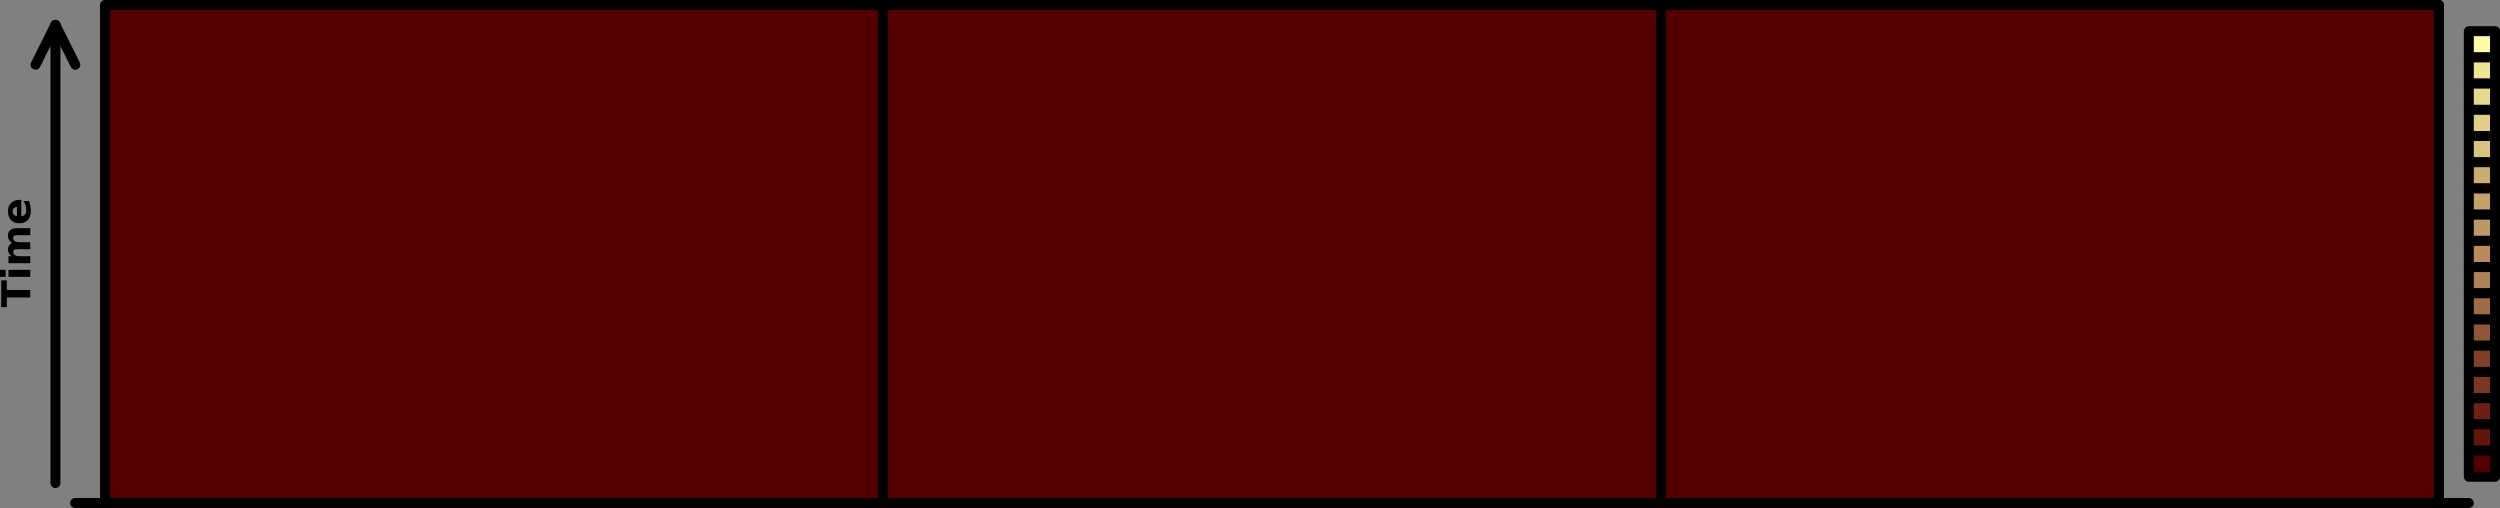 <?xml version="1.0" encoding="UTF-8"?>
<svg xmlns="http://www.w3.org/2000/svg" xmlns:xlink="http://www.w3.org/1999/xlink" width="502pt" height="102pt" viewBox="0 0 502 102" version="1.1">
<rect x="0" y="0" width="502" height="102" fill="#808080" stroke="none"/>
<defs>
<g>
<symbol overflow="visible" id="glyph0-0">
<path style="stroke:none;" d="M 1.422 -0.406 L -5.641 -0.406 L -5.641 -4.406 L 1.422 -4.406 Z M 0.969 -0.844 L 0.969 -3.953 L -5.188 -3.953 L -5.188 -0.844 Z M 0.969 -0.844 "/>
</symbol>
<symbol overflow="visible" id="glyph0-1">
<path style="stroke:none;" d="M -5.828 -0.047 L -5.828 -5.422 L -4.703 -5.422 L -4.703 -3.484 L 0 -3.484 L 0 -1.984 L -4.703 -1.984 L -4.703 -0.047 Z M -5.828 -0.047 "/>
</symbol>
<symbol overflow="visible" id="glyph0-2">
<path style="stroke:none;" d="M -4.375 -0.672 L -4.375 -2.078 L 0 -2.078 L 0 -0.672 Z M -6.078 -0.672 L -6.078 -2.078 L -4.938 -2.078 L -4.938 -0.672 Z M -6.078 -0.672 "/>
</symbol>
<symbol overflow="visible" id="glyph0-3">
<path style="stroke:none;" d="M -3.656 -4.734 C -3.926 -4.91 -4.129 -5.117 -4.266 -5.359 C -4.41 -5.598 -4.484 -5.863 -4.484 -6.156 C -4.484 -6.664 -4.328 -7.051 -4.016 -7.312 C -3.703 -7.57 -3.254 -7.703 -2.672 -7.703 L 0 -7.703 L 0 -6.297 L -2.281 -6.297 C -2.312 -6.297 -2.344 -6.297 -2.375 -6.297 C -2.414 -6.305 -2.473 -6.312 -2.547 -6.312 C -2.859 -6.312 -3.082 -6.266 -3.219 -6.172 C -3.352 -6.078 -3.422 -5.93 -3.422 -5.734 C -3.422 -5.461 -3.312 -5.254 -3.094 -5.109 C -2.875 -4.961 -2.562 -4.891 -2.156 -4.891 L 0 -4.891 L 0 -3.484 L -2.281 -3.484 C -2.77 -3.484 -3.082 -3.441 -3.219 -3.359 C -3.352 -3.273 -3.422 -3.125 -3.422 -2.906 C -3.422 -2.645 -3.312 -2.441 -3.094 -2.297 C -2.875 -2.148 -2.562 -2.078 -2.156 -2.078 L 0 -2.078 L 0 -0.672 L -4.375 -0.672 L -4.375 -2.078 L -3.734 -2.078 C -3.984 -2.242 -4.172 -2.438 -4.297 -2.656 C -4.422 -2.883 -4.484 -3.133 -4.484 -3.406 C -4.484 -3.707 -4.41 -3.973 -4.266 -4.203 C -4.117 -4.43 -3.914 -4.609 -3.656 -4.734 Z M -3.656 -4.734 "/>
</symbol>
<symbol overflow="visible" id="glyph0-4">
<path style="stroke:none;" d="M -2.203 -5.047 L -1.797 -5.047 L -1.797 -1.766 C -1.473 -1.805 -1.227 -1.926 -1.062 -2.125 C -0.895 -2.332 -0.812 -2.617 -0.812 -2.984 C -0.812 -3.273 -0.852 -3.57 -0.938 -3.875 C -1.031 -4.188 -1.164 -4.504 -1.344 -4.828 L -0.266 -4.828 C -0.141 -4.504 -0.047 -4.176 0.016 -3.844 C 0.078 -3.508 0.109 -3.176 0.109 -2.844 C 0.109 -2.051 -0.086 -1.438 -0.484 -1 C -0.891 -0.562 -1.457 -0.344 -2.188 -0.344 C -2.895 -0.344 -3.453 -0.555 -3.859 -0.984 C -4.273 -1.422 -4.484 -2.016 -4.484 -2.766 C -4.484 -3.453 -4.273 -4.004 -3.859 -4.422 C -3.441 -4.836 -2.891 -5.047 -2.203 -5.047 Z M -2.672 -3.609 C -2.93 -3.609 -3.141 -3.531 -3.297 -3.375 C -3.461 -3.219 -3.547 -3.016 -3.547 -2.766 C -3.547 -2.492 -3.469 -2.27 -3.312 -2.094 C -3.164 -1.926 -2.953 -1.82 -2.672 -1.781 Z M -2.672 -3.609 "/>
</symbol>
<symbol overflow="visible" id="glyph1-0">
<path style="stroke:none;" d="M 0 0.016 L 0 -0.062 L 0.047 -0.062 L 0.047 0.016 Z M 0.016 0.016 L 0.047 0.016 L 0.047 -0.047 L 0.016 -0.047 Z M 0.016 0.016 "/>
</symbol>
<symbol overflow="visible" id="glyph1-1">
<path style="stroke:none;" d="M 0.016 -0.016 L 0.016 -0.062 L 0.031 -0.062 L 0.031 -0.016 L 0.047 -0.016 L 0.047 0 L 0.016 0 Z M 0.016 -0.016 "/>
</symbol>
<symbol overflow="visible" id="glyph1-2">
<path style="stroke:none;" d="M 0.016 -0.016 L 0.016 0 Z M 0.016 -0.016 "/>
</symbol>
<symbol overflow="visible" id="glyph1-3">
<path style="stroke:none;" d="M 0.016 -0.016 L 0.047 -0.016 L 0.047 0 L 0 0 L 0 -0.016 L 0.031 -0.031 C 0.031 -0.031 0.031 -0.035 0.031 -0.047 C 0.02 -0.047 0.016 -0.047 0.016 -0.047 C 0.016 -0.047 0.008 -0.047 0 -0.047 L 0 -0.062 C 0.008 -0.062 0.016 -0.062 0.016 -0.062 C 0.016 -0.062 0.02 -0.062 0.031 -0.062 C 0.031 -0.062 0.031 -0.055 0.031 -0.047 C 0.039 -0.047 0.047 -0.047 0.047 -0.047 C 0.047 -0.035 0.047 -0.031 0.047 -0.031 C 0.047 -0.031 0.039 -0.023 0.031 -0.016 Z M 0.016 -0.016 "/>
</symbol>
<symbol overflow="visible" id="glyph1-4">
<path style="stroke:none;" d="M 0.062 0 C 0.062 0 0.055 0 0.047 0 C 0.047 0 0.039 0 0.031 0 C 0.02 0 0.008 0 0 0 C 0 -0.008 0 -0.02 0 -0.031 C 0 -0.039 0 -0.047 0 -0.047 C 0.008 -0.055 0.02 -0.062 0.031 -0.062 C 0.039 -0.062 0.047 -0.062 0.047 -0.062 C 0.047 -0.062 0.051 -0.062 0.062 -0.062 L 0.062 -0.047 C 0.051 -0.047 0.047 -0.047 0.047 -0.047 C 0.035 -0.047 0.023 -0.047 0.016 -0.047 C 0.016 -0.047 0.016 -0.039 0.016 -0.031 C 0.016 -0.02 0.016 -0.016 0.016 -0.016 C 0.023 -0.016 0.031 -0.016 0.031 -0.016 C 0.039 -0.016 0.047 -0.016 0.047 -0.016 L 0.031 -0.016 L 0.031 -0.031 L 0.062 -0.031 Z M 0.062 0 "/>
</symbol>
<symbol overflow="visible" id="glyph1-5">
<path style="stroke:none;" d="M 0.031 -0.047 L 0.016 -0.016 L 0.031 -0.016 Z M 0.031 -0.062 L 0.047 -0.062 L 0.047 0 L 0.031 0 L 0.031 -0.016 L 0 -0.016 L 0 -0.031 Z M 0.031 -0.062 "/>
</symbol>
<symbol overflow="visible" id="glyph1-6">
<path style="stroke:none;" d="M 0.016 -0.062 L 0.047 -0.062 L 0.047 -0.047 L 0.016 -0.047 C 0.023 -0.047 0.031 -0.047 0.031 -0.047 C 0.039 -0.047 0.047 -0.039 0.047 -0.031 C 0.047 -0.031 0.047 -0.023 0.047 -0.016 C 0.047 -0.016 0.039 -0.008 0.031 0 C 0.02 0 0.016 0 0.016 0 C 0.016 0 0.008 0 0 0 L 0 -0.016 C 0.008 -0.016 0.016 -0.016 0.016 -0.016 C 0.016 -0.016 0.02 -0.016 0.031 -0.016 C 0.031 -0.023 0.031 -0.031 0.031 -0.031 C 0.02 -0.031 0.016 -0.031 0.016 -0.031 Z M 0.016 -0.062 "/>
</symbol>
<symbol overflow="visible" id="glyph1-7">
<path style="stroke:none;" d="M 0.031 -0.031 C 0.031 -0.031 0.023 -0.031 0.016 -0.031 C 0.016 -0.031 0.016 -0.023 0.016 -0.016 C 0.023 -0.016 0.031 -0.016 0.031 -0.016 C 0.031 -0.023 0.031 -0.031 0.031 -0.031 Z M 0.047 -0.062 L 0.047 -0.047 C 0.047 -0.047 0.039 -0.047 0.031 -0.047 C 0.031 -0.047 0.023 -0.047 0.016 -0.047 C 0.016 -0.047 0.016 -0.039 0.016 -0.031 C 0.023 -0.039 0.031 -0.047 0.031 -0.047 C 0.039 -0.047 0.047 -0.039 0.047 -0.031 C 0.047 -0.031 0.047 -0.023 0.047 -0.016 C 0.047 -0.016 0.047 -0.008 0.047 0 C 0.047 0 0.039 0 0.031 0 C 0.02 0 0.008 0 0 0 C 0 -0.008 0 -0.02 0 -0.031 C 0 -0.039 0 -0.047 0 -0.047 C 0.008 -0.055 0.02 -0.062 0.031 -0.062 C 0.039 -0.062 0.047 -0.062 0.047 -0.062 Z M 0.047 -0.062 "/>
</symbol>
<symbol overflow="visible" id="glyph1-8">
<path style="stroke:none;" d="M 0 -0.062 L 0.047 -0.062 L 0.047 -0.047 L 0.031 0 L 0.016 0 L 0.031 -0.047 L 0 -0.047 Z M 0 -0.062 "/>
</symbol>
<symbol overflow="visible" id="glyph1-9">
<path style="stroke:none;" d="M 0 0 L 0 -0.016 C 0.008 -0.016 0.016 -0.016 0.016 -0.016 C 0.023 -0.016 0.031 -0.016 0.031 -0.016 C 0.031 -0.016 0.031 -0.02 0.031 -0.031 C 0.031 -0.02 0.031 -0.016 0.031 -0.016 C 0.02 -0.016 0.008 -0.016 0 -0.016 C 0 -0.023 0 -0.035 0 -0.047 C 0.008 -0.055 0.02 -0.062 0.031 -0.062 C 0.031 -0.062 0.031 -0.055 0.031 -0.047 C 0.039 -0.047 0.047 -0.039 0.047 -0.031 C 0.047 -0.02 0.039 -0.008 0.031 0 C 0.02 0 0.016 0 0.016 0 C 0.016 0 0.008 0 0 0 Z M 0.031 -0.031 C 0.031 -0.031 0.031 -0.035 0.031 -0.047 C 0.02 -0.047 0.016 -0.047 0.016 -0.047 C 0.016 -0.035 0.016 -0.031 0.016 -0.031 C 0.016 -0.031 0.02 -0.031 0.031 -0.031 Z M 0.031 -0.031 "/>
</symbol>
<symbol overflow="visible" id="glyph1-10">
<path style="stroke:none;" d="M 0.031 -0.031 C 0.039 -0.031 0.047 -0.023 0.047 -0.016 C 0.047 -0.004 0.039 0 0.031 0 C 0.02 0 0.016 0 0.016 0 C 0.016 0 0.008 0 0 0 L 0 -0.016 C 0.008 -0.016 0.016 -0.016 0.016 -0.016 C 0.023 -0.016 0.031 -0.016 0.031 -0.016 C 0.031 -0.023 0.023 -0.031 0.016 -0.031 C 0.023 -0.031 0.031 -0.031 0.031 -0.031 C 0.031 -0.039 0.031 -0.047 0.031 -0.047 C 0.031 -0.047 0.023 -0.047 0.016 -0.047 C 0.016 -0.047 0.008 -0.047 0 -0.047 L 0 -0.062 C 0.008 -0.062 0.016 -0.062 0.016 -0.062 C 0.016 -0.062 0.02 -0.062 0.031 -0.062 C 0.031 -0.062 0.031 -0.055 0.031 -0.047 C 0.039 -0.047 0.047 -0.047 0.047 -0.047 C 0.047 -0.047 0.047 -0.039 0.047 -0.031 C 0.047 -0.031 0.039 -0.031 0.031 -0.031 Z M 0.031 -0.031 "/>
</symbol>
</g>
</defs>
<g id="surface1">
<path style="fill:none;stroke-width:2;stroke-linecap:round;stroke-linejoin:round;stroke:rgb(0%,0%,0%);stroke-opacity:1;stroke-miterlimit:10;" d="M 11.133 97 L 11.133 5 "/>
<path style="fill:none;stroke-width:2;stroke-linecap:round;stroke-linejoin:round;stroke:rgb(0%,0%,0%);stroke-opacity:1;stroke-miterlimit:10;" d="M 11.133 5 L 7.133 13 "/>
<path style="fill:none;stroke-width:2;stroke-linecap:round;stroke-linejoin:round;stroke:rgb(0%,0%,0%);stroke-opacity:1;stroke-miterlimit:10;" d="M 11.133 5 L 15.133 13 "/>
<g style="fill:rgb(0%,0%,0%);fill-opacity:1;">
  <use xlink:href="#glyph0-1" x="6.078" y="61.719"/>
  <use xlink:href="#glyph0-2" x="6.078" y="56.262"/>
  <use xlink:href="#glyph0-3" x="6.078" y="53.52"/>
  <use xlink:href="#glyph0-4" x="6.078" y="45.184"/>
</g>
<path style="fill-rule:nonzero;fill:rgb(100%,98.039%,64.706%);fill-opacity:1;stroke-width:2;stroke-linecap:round;stroke-linejoin:round;stroke:rgb(0%,0%,0%);stroke-opacity:1;stroke-miterlimit:10;" d="M 495.738 6.262 L 501 6.262 L 501 11.523 L 495.738 11.523 Z M 495.738 6.262 "/>
<g style="fill:rgb(0%,0%,0%);fill-opacity:1;">
  <use xlink:href="#glyph1-1" x="498.262" y="8.922"/>
  <use xlink:href="#glyph1-2" x="498.319" y="8.922"/>
  <use xlink:href="#glyph1-3" x="498.35" y="8.922"/>
  <use xlink:href="#glyph1-4" x="498.407" y="8.922"/>
</g>
<path style="fill-rule:nonzero;fill:rgb(94.118%,89.412%,58.824%);fill-opacity:1;stroke-width:2;stroke-linecap:round;stroke-linejoin:round;stroke:rgb(0%,0%,0%);stroke-opacity:1;stroke-miterlimit:10;" d="M 495.738 11.527 L 501 11.527 L 501 16.789 L 495.738 16.789 Z M 495.738 11.527 "/>
<g style="fill:rgb(0%,0%,0%);fill-opacity:1;">
  <use xlink:href="#glyph1-1" x="498.262" y="14.188"/>
  <use xlink:href="#glyph1-2" x="498.319" y="14.188"/>
  <use xlink:href="#glyph1-5" x="498.35" y="14.188"/>
  <use xlink:href="#glyph1-4" x="498.407" y="14.188"/>
</g>
<path style="fill-rule:nonzero;fill:rgb(90.98%,84.706%,56.078%);fill-opacity:1;stroke-width:2;stroke-linecap:round;stroke-linejoin:round;stroke:rgb(0%,0%,0%);stroke-opacity:1;stroke-miterlimit:10;" d="M 495.738 16.789 L 501 16.789 L 501 22.051 L 495.738 22.051 Z M 495.738 16.789 "/>
<g style="fill:rgb(0%,0%,0%);fill-opacity:1;">
  <use xlink:href="#glyph1-1" x="498.262" y="19.449"/>
  <use xlink:href="#glyph1-2" x="498.319" y="19.449"/>
  <use xlink:href="#glyph1-6" x="498.35" y="19.449"/>
  <use xlink:href="#glyph1-4" x="498.407" y="19.449"/>
</g>
<path style="fill-rule:nonzero;fill:rgb(88.627%,80.784%,53.725%);fill-opacity:1;stroke-width:2;stroke-linecap:round;stroke-linejoin:round;stroke:rgb(0%,0%,0%);stroke-opacity:1;stroke-miterlimit:10;" d="M 495.738 22.051 L 501 22.051 L 501 27.312 L 495.738 27.312 Z M 495.738 22.051 "/>
<g style="fill:rgb(0%,0%,0%);fill-opacity:1;">
  <use xlink:href="#glyph1-1" x="498.262" y="24.711"/>
  <use xlink:href="#glyph1-2" x="498.319" y="24.711"/>
  <use xlink:href="#glyph1-7" x="498.35" y="24.711"/>
  <use xlink:href="#glyph1-4" x="498.407" y="24.711"/>
</g>
<path style="fill-rule:nonzero;fill:rgb(85.098%,76.471%,50.588%);fill-opacity:1;stroke-width:2;stroke-linecap:round;stroke-linejoin:round;stroke:rgb(0%,0%,0%);stroke-opacity:1;stroke-miterlimit:10;" d="M 495.738 27.316 L 501 27.316 L 501 32.578 L 495.738 32.578 Z M 495.738 27.316 "/>
<g style="fill:rgb(0%,0%,0%);fill-opacity:1;">
  <use xlink:href="#glyph1-1" x="498.262" y="29.977"/>
  <use xlink:href="#glyph1-2" x="498.319" y="29.977"/>
  <use xlink:href="#glyph1-8" x="498.35" y="29.977"/>
  <use xlink:href="#glyph1-4" x="498.407" y="29.977"/>
</g>
<path style="fill-rule:nonzero;fill:rgb(79.216%,67.451%,44.706%);fill-opacity:1;stroke-width:2;stroke-linecap:round;stroke-linejoin:round;stroke:rgb(0%,0%,0%);stroke-opacity:1;stroke-miterlimit:10;" d="M 495.738 32.578 L 501 32.578 L 501 37.84 L 495.738 37.84 Z M 495.738 32.578 "/>
<g style="fill:rgb(0%,0%,0%);fill-opacity:1;">
  <use xlink:href="#glyph1-1" x="498.262" y="35.238"/>
  <use xlink:href="#glyph1-2" x="498.319" y="35.238"/>
  <use xlink:href="#glyph1-9" x="498.35" y="35.238"/>
  <use xlink:href="#glyph1-4" x="498.407" y="35.238"/>
</g>
<path style="fill-rule:nonzero;fill:rgb(76.471%,63.922%,41.961%);fill-opacity:1;stroke-width:2;stroke-linecap:round;stroke-linejoin:round;stroke:rgb(0%,0%,0%);stroke-opacity:1;stroke-miterlimit:10;" d="M 495.738 37.844 L 501 37.844 L 501 43.105 L 495.738 43.105 Z M 495.738 37.844 "/>
<g style="fill:rgb(0%,0%,0%);fill-opacity:1;">
  <use xlink:href="#glyph1-3" x="498.305" y="40.504"/>
  <use xlink:href="#glyph1-4" x="498.362" y="40.504"/>
</g>
<path style="fill-rule:nonzero;fill:rgb(73.725%,59.608%,39.216%);fill-opacity:1;stroke-width:2;stroke-linecap:round;stroke-linejoin:round;stroke:rgb(0%,0%,0%);stroke-opacity:1;stroke-miterlimit:10;" d="M 495.738 43.105 L 501 43.105 L 501 48.367 L 495.738 48.367 Z M 495.738 43.105 "/>
<g style="fill:rgb(0%,0%,0%);fill-opacity:1;">
  <use xlink:href="#glyph1-3" x="498.262" y="45.766"/>
  <use xlink:href="#glyph1-2" x="498.319" y="45.766"/>
  <use xlink:href="#glyph1-1" x="498.35" y="45.766"/>
  <use xlink:href="#glyph1-4" x="498.407" y="45.766"/>
</g>
<path style="fill-rule:nonzero;fill:rgb(70.588%,54.902%,36.471%);fill-opacity:1;stroke-width:2;stroke-linecap:round;stroke-linejoin:round;stroke:rgb(0%,0%,0%);stroke-opacity:1;stroke-miterlimit:10;" d="M 495.738 48.367 L 501 48.367 L 501 53.629 L 495.738 53.629 Z M 495.738 48.367 "/>
<g style="fill:rgb(0%,0%,0%);fill-opacity:1;">
  <use xlink:href="#glyph1-3" x="498.262" y="51.027"/>
  <use xlink:href="#glyph1-2" x="498.319" y="51.027"/>
  <use xlink:href="#glyph1-3" x="498.35" y="51.027"/>
  <use xlink:href="#glyph1-4" x="498.407" y="51.027"/>
</g>
<path style="fill-rule:nonzero;fill:rgb(68.235%,50.98%,34.118%);fill-opacity:1;stroke-width:2;stroke-linecap:round;stroke-linejoin:round;stroke:rgb(0%,0%,0%);stroke-opacity:1;stroke-miterlimit:10;" d="M 495.738 53.633 L 501 53.633 L 501 58.895 L 495.738 58.895 Z M 495.738 53.633 "/>
<g style="fill:rgb(0%,0%,0%);fill-opacity:1;">
  <use xlink:href="#glyph1-3" x="498.262" y="56.293"/>
  <use xlink:href="#glyph1-2" x="498.319" y="56.293"/>
  <use xlink:href="#glyph1-10" x="498.35" y="56.293"/>
  <use xlink:href="#glyph1-4" x="498.407" y="56.293"/>
</g>
<path style="fill-rule:nonzero;fill:rgb(61.961%,42.353%,27.843%);fill-opacity:1;stroke-width:2;stroke-linecap:round;stroke-linejoin:round;stroke:rgb(0%,0%,0%);stroke-opacity:1;stroke-miterlimit:10;" d="M 495.738 58.895 L 501 58.895 L 501 64.156 L 495.738 64.156 Z M 495.738 58.895 "/>
<g style="fill:rgb(0%,0%,0%);fill-opacity:1;">
  <use xlink:href="#glyph1-3" x="498.262" y="61.555"/>
  <use xlink:href="#glyph1-2" x="498.319" y="61.555"/>
  <use xlink:href="#glyph1-6" x="498.35" y="61.555"/>
  <use xlink:href="#glyph1-4" x="498.407" y="61.555"/>
</g>
<path style="fill-rule:nonzero;fill:rgb(56.078%,33.725%,22.353%);fill-opacity:1;stroke-width:2;stroke-linecap:round;stroke-linejoin:round;stroke:rgb(0%,0%,0%);stroke-opacity:1;stroke-miterlimit:10;" d="M 495.738 64.156 L 501 64.156 L 501 69.418 L 495.738 69.418 Z M 495.738 64.156 "/>
<g style="fill:rgb(0%,0%,0%);fill-opacity:1;">
  <use xlink:href="#glyph1-3" x="498.262" y="66.816"/>
  <use xlink:href="#glyph1-2" x="498.319" y="66.816"/>
  <use xlink:href="#glyph1-8" x="498.35" y="66.816"/>
  <use xlink:href="#glyph1-4" x="498.407" y="66.816"/>
</g>
<path style="fill-rule:nonzero;fill:rgb(50.196%,25.49%,16.863%);fill-opacity:1;stroke-width:2;stroke-linecap:round;stroke-linejoin:round;stroke:rgb(0%,0%,0%);stroke-opacity:1;stroke-miterlimit:10;" d="M 495.738 69.422 L 501 69.422 L 501 74.684 L 495.738 74.684 Z M 495.738 69.422 "/>
<g style="fill:rgb(0%,0%,0%);fill-opacity:1;">
  <use xlink:href="#glyph1-3" x="498.262" y="72.082"/>
  <use xlink:href="#glyph1-2" x="498.319" y="72.082"/>
  <use xlink:href="#glyph1-9" x="498.35" y="72.082"/>
  <use xlink:href="#glyph1-4" x="498.407" y="72.082"/>
</g>
<path style="fill-rule:nonzero;fill:rgb(47.451%,21.176%,13.725%);fill-opacity:1;stroke-width:2;stroke-linecap:round;stroke-linejoin:round;stroke:rgb(0%,0%,0%);stroke-opacity:1;stroke-miterlimit:10;" d="M 495.738 74.684 L 501 74.684 L 501 79.945 L 495.738 79.945 Z M 495.738 74.684 "/>
<g style="fill:rgb(0%,0%,0%);fill-opacity:1;">
  <use xlink:href="#glyph1-10" x="498.305" y="77.344"/>
  <use xlink:href="#glyph1-4" x="498.362" y="77.344"/>
</g>
<path style="fill-rule:nonzero;fill:rgb(41.961%,12.549%,8.627%);fill-opacity:1;stroke-width:2;stroke-linecap:round;stroke-linejoin:round;stroke:rgb(0%,0%,0%);stroke-opacity:1;stroke-miterlimit:10;" d="M 495.738 79.949 L 501 79.949 L 501 85.211 L 495.738 85.211 Z M 495.738 79.949 "/>
<g style="fill:rgb(0%,0%,0%);fill-opacity:1;">
  <use xlink:href="#glyph1-10" x="498.262" y="82.605"/>
  <use xlink:href="#glyph1-2" x="498.319" y="82.605"/>
  <use xlink:href="#glyph1-3" x="498.35" y="82.605"/>
  <use xlink:href="#glyph1-4" x="498.407" y="82.605"/>
</g>
<path style="fill-rule:nonzero;fill:rgb(38.039%,8.235%,5.098%);fill-opacity:1;stroke-width:2;stroke-linecap:round;stroke-linejoin:round;stroke:rgb(0%,0%,0%);stroke-opacity:1;stroke-miterlimit:10;" d="M 495.738 85.211 L 501 85.211 L 501 90.473 L 495.738 90.473 Z M 495.738 85.211 "/>
<g style="fill:rgb(0%,0%,0%);fill-opacity:1;">
  <use xlink:href="#glyph1-10" x="498.262" y="87.871"/>
  <use xlink:href="#glyph1-2" x="498.319" y="87.871"/>
  <use xlink:href="#glyph1-10" x="498.35" y="87.871"/>
  <use xlink:href="#glyph1-4" x="498.407" y="87.871"/>
</g>
<path style="fill-rule:nonzero;fill:rgb(32.941%,0%,0%);fill-opacity:1;stroke-width:2;stroke-linecap:round;stroke-linejoin:round;stroke:rgb(0%,0%,0%);stroke-opacity:1;stroke-miterlimit:10;" d="M 495.738 90.473 L 501 90.473 L 501 95.734 L 495.738 95.734 Z M 495.738 90.473 "/>
<g style="fill:rgb(0%,0%,0%);fill-opacity:1;">
  <use xlink:href="#glyph1-10" x="498.262" y="93.133"/>
  <use xlink:href="#glyph1-2" x="498.319" y="93.133"/>
  <use xlink:href="#glyph1-6" x="498.35" y="93.133"/>
  <use xlink:href="#glyph1-4" x="498.407" y="93.133"/>
</g>
<path style="fill-rule:nonzero;fill:rgb(32.941%,0%,0%);fill-opacity:1;stroke-width:2;stroke-linecap:round;stroke-linejoin:round;stroke:rgb(0%,0%,0%);stroke-opacity:1;stroke-miterlimit:10;" d="M 21.078 1 L 177.297 1 L 177.297 101 L 21.078 101 Z M 21.078 1 "/>
<path style="fill:none;stroke-width:2;stroke-linecap:round;stroke-linejoin:round;stroke:rgb(0%,0%,0%);stroke-opacity:1;stroke-miterlimit:10;" d="M 21.078 101 L 177.297 101 Z M 21.078 101 "/>
<path style="fill:none;stroke-width:2;stroke-linecap:round;stroke-linejoin:round;stroke:rgb(0%,0%,0%);stroke-opacity:1;stroke-miterlimit:10;" d="M 21.078 101 L 177.297 101 Z M 21.078 101 "/>
<path style="fill-rule:nonzero;fill:rgb(32.941%,0%,0%);fill-opacity:1;stroke-width:2;stroke-linecap:round;stroke-linejoin:round;stroke:rgb(0%,0%,0%);stroke-opacity:1;stroke-miterlimit:10;" d="M 177.297 1 L 333.516 1 L 333.516 101 L 177.297 101 Z M 177.297 1 "/>
<path style="fill-rule:nonzero;fill:rgb(32.941%,0%,0%);fill-opacity:1;stroke-width:2;stroke-linecap:round;stroke-linejoin:round;stroke:rgb(0%,0%,0%);stroke-opacity:1;stroke-miterlimit:10;" d="M 177.297 1 L 333.516 1 L 333.516 101 L 177.297 101 Z M 177.297 1 "/>
<path style="fill-rule:nonzero;fill:rgb(32.941%,0%,0%);fill-opacity:1;stroke-width:2;stroke-linecap:round;stroke-linejoin:round;stroke:rgb(0%,0%,0%);stroke-opacity:1;stroke-miterlimit:10;" d="M 333.516 1 L 489.734 1 L 489.734 101 L 333.516 101 Z M 333.516 1 "/>
<path style="fill-rule:nonzero;fill:rgb(32.941%,0%,0%);fill-opacity:1;stroke-width:2;stroke-linecap:round;stroke-linejoin:round;stroke:rgb(0%,0%,0%);stroke-opacity:1;stroke-miterlimit:10;" d="M 333.516 1 L 489.734 1 L 489.734 101 L 333.516 101 Z M 333.516 1 "/>
<path style="fill:none;stroke-width:2;stroke-linecap:round;stroke-linejoin:round;stroke:rgb(0%,0%,0%);stroke-opacity:1;stroke-miterlimit:10;" d="M 15.078 101 L 495.738 101 "/>
</g>
</svg>
